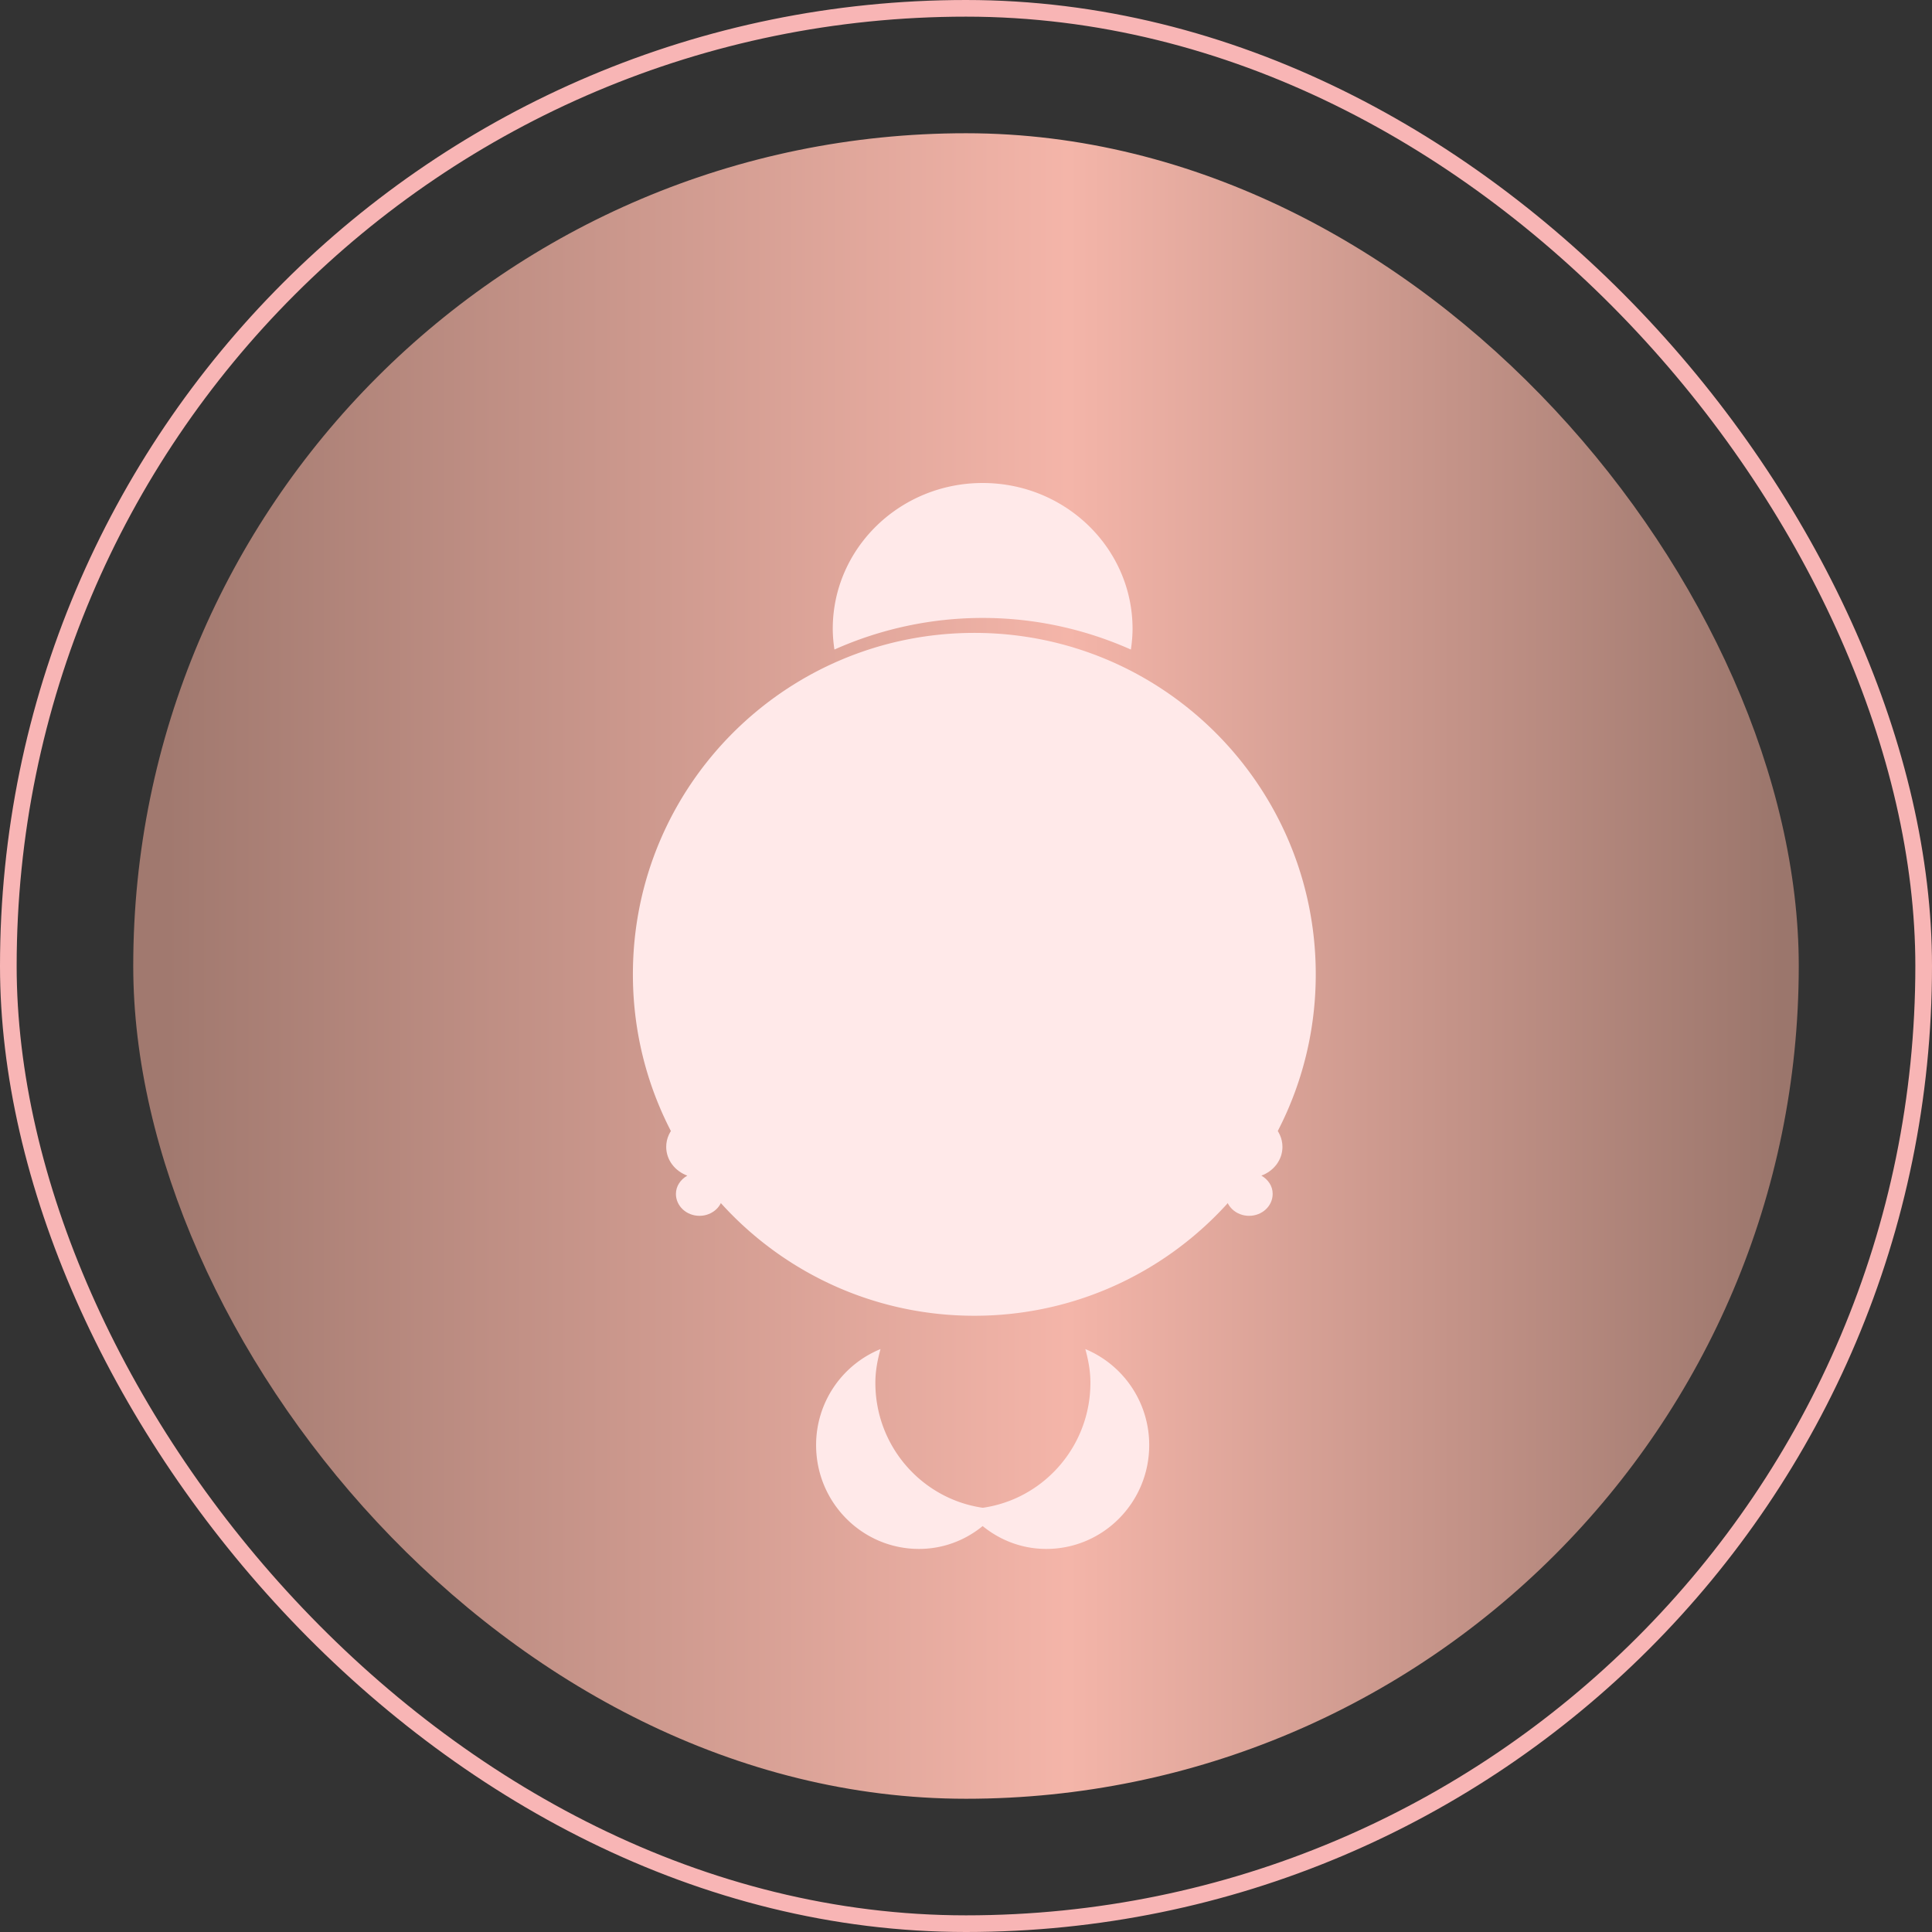 <svg width="116" height="116" viewBox="0 0 116 116" xmlns="http://www.w3.org/2000/svg" xmlns:xlink="http://www.w3.org/1999/xlink"><rect x="0" y="0" width="116" height="116" fill="#333333" stroke="none"/><title>np_bath_268678_000000</title><defs><linearGradient x1="98.154%" y1="50%" x2="2.63%" y2="50%" id="b"><stop stop-color="#9B766C" offset="0%"/><stop stop-color="#F4B5A9" offset="44.059%"/><stop stop-color="#A1796F" offset="100%"/></linearGradient><rect id="a" x="8" y="8" width="100" height="100" rx="50"/></defs><g fill="none" fill-rule="evenodd"><rect stroke="#F8B5B5" x=".5" y=".5" width="115" height="115" rx="57.5"/><mask id="c" fill="#fff"><use xlink:href="#a"/></mask><use fill="url(#b)" xlink:href="#a"/><g mask="url(#c)" fill="#FFE9E9" fill-rule="nonzero"><path d="M75.734 70.586c.74-.272 1.266-.94 1.266-1.726 0-1.026-.894-1.86-2-1.86-1.103 0-2 .832-2 1.86 0 .786.526 1.454 1.266 1.726-.402.232-.683.627-.683 1.099 0 .728.634 1.315 1.414 1.315.784 0 1.415-.59 1.415-1.315.005-.472-.276-.867-.678-1.1zM42.734 70.586c.74-.272 1.266-.94 1.266-1.726 0-1.026-.894-1.86-2-1.86-1.103 0-2 .832-2 1.86 0 .786.526 1.454 1.266 1.726-.402.232-.683.627-.683 1.099 0 .728.634 1.315 1.414 1.315.784 0 1.415-.59 1.415-1.315.005-.472-.276-.867-.678-1.1z"/><path d="M79 58.5C79 69.822 69.824 79 58.501 79 47.176 79 38 69.822 38 58.5S47.176 38 58.501 38C69.823 38 79 47.178 79 58.5M52.558 83.026c0-.705.128-1.376.31-2.026A6.217 6.217 0 0 0 49 86.77c0 3.44 2.766 6.23 6.177 6.23 1.968 0 3.691-.948 4.823-2.393-4.12-.05-7.442-3.42-7.442-7.581z"/><path d="M65.164 81c.178.646.306 1.311.306 2.017 0 4.172-3.339 7.554-7.47 7.589C59.133 92.051 60.856 93 62.82 93c3.413 0 6.18-2.791 6.18-6.233A6.233 6.233 0 0 0 65.164 81zM59 37.102c3.176 0 6.185.69 8.9 1.898.06-.409.1-.82.1-1.245C68 32.92 63.97 29 59 29s-9 3.92-9 8.755c0 .425.04.836.1 1.245a21.833 21.833 0 0 1 8.9-1.898z"/></g></g></svg>